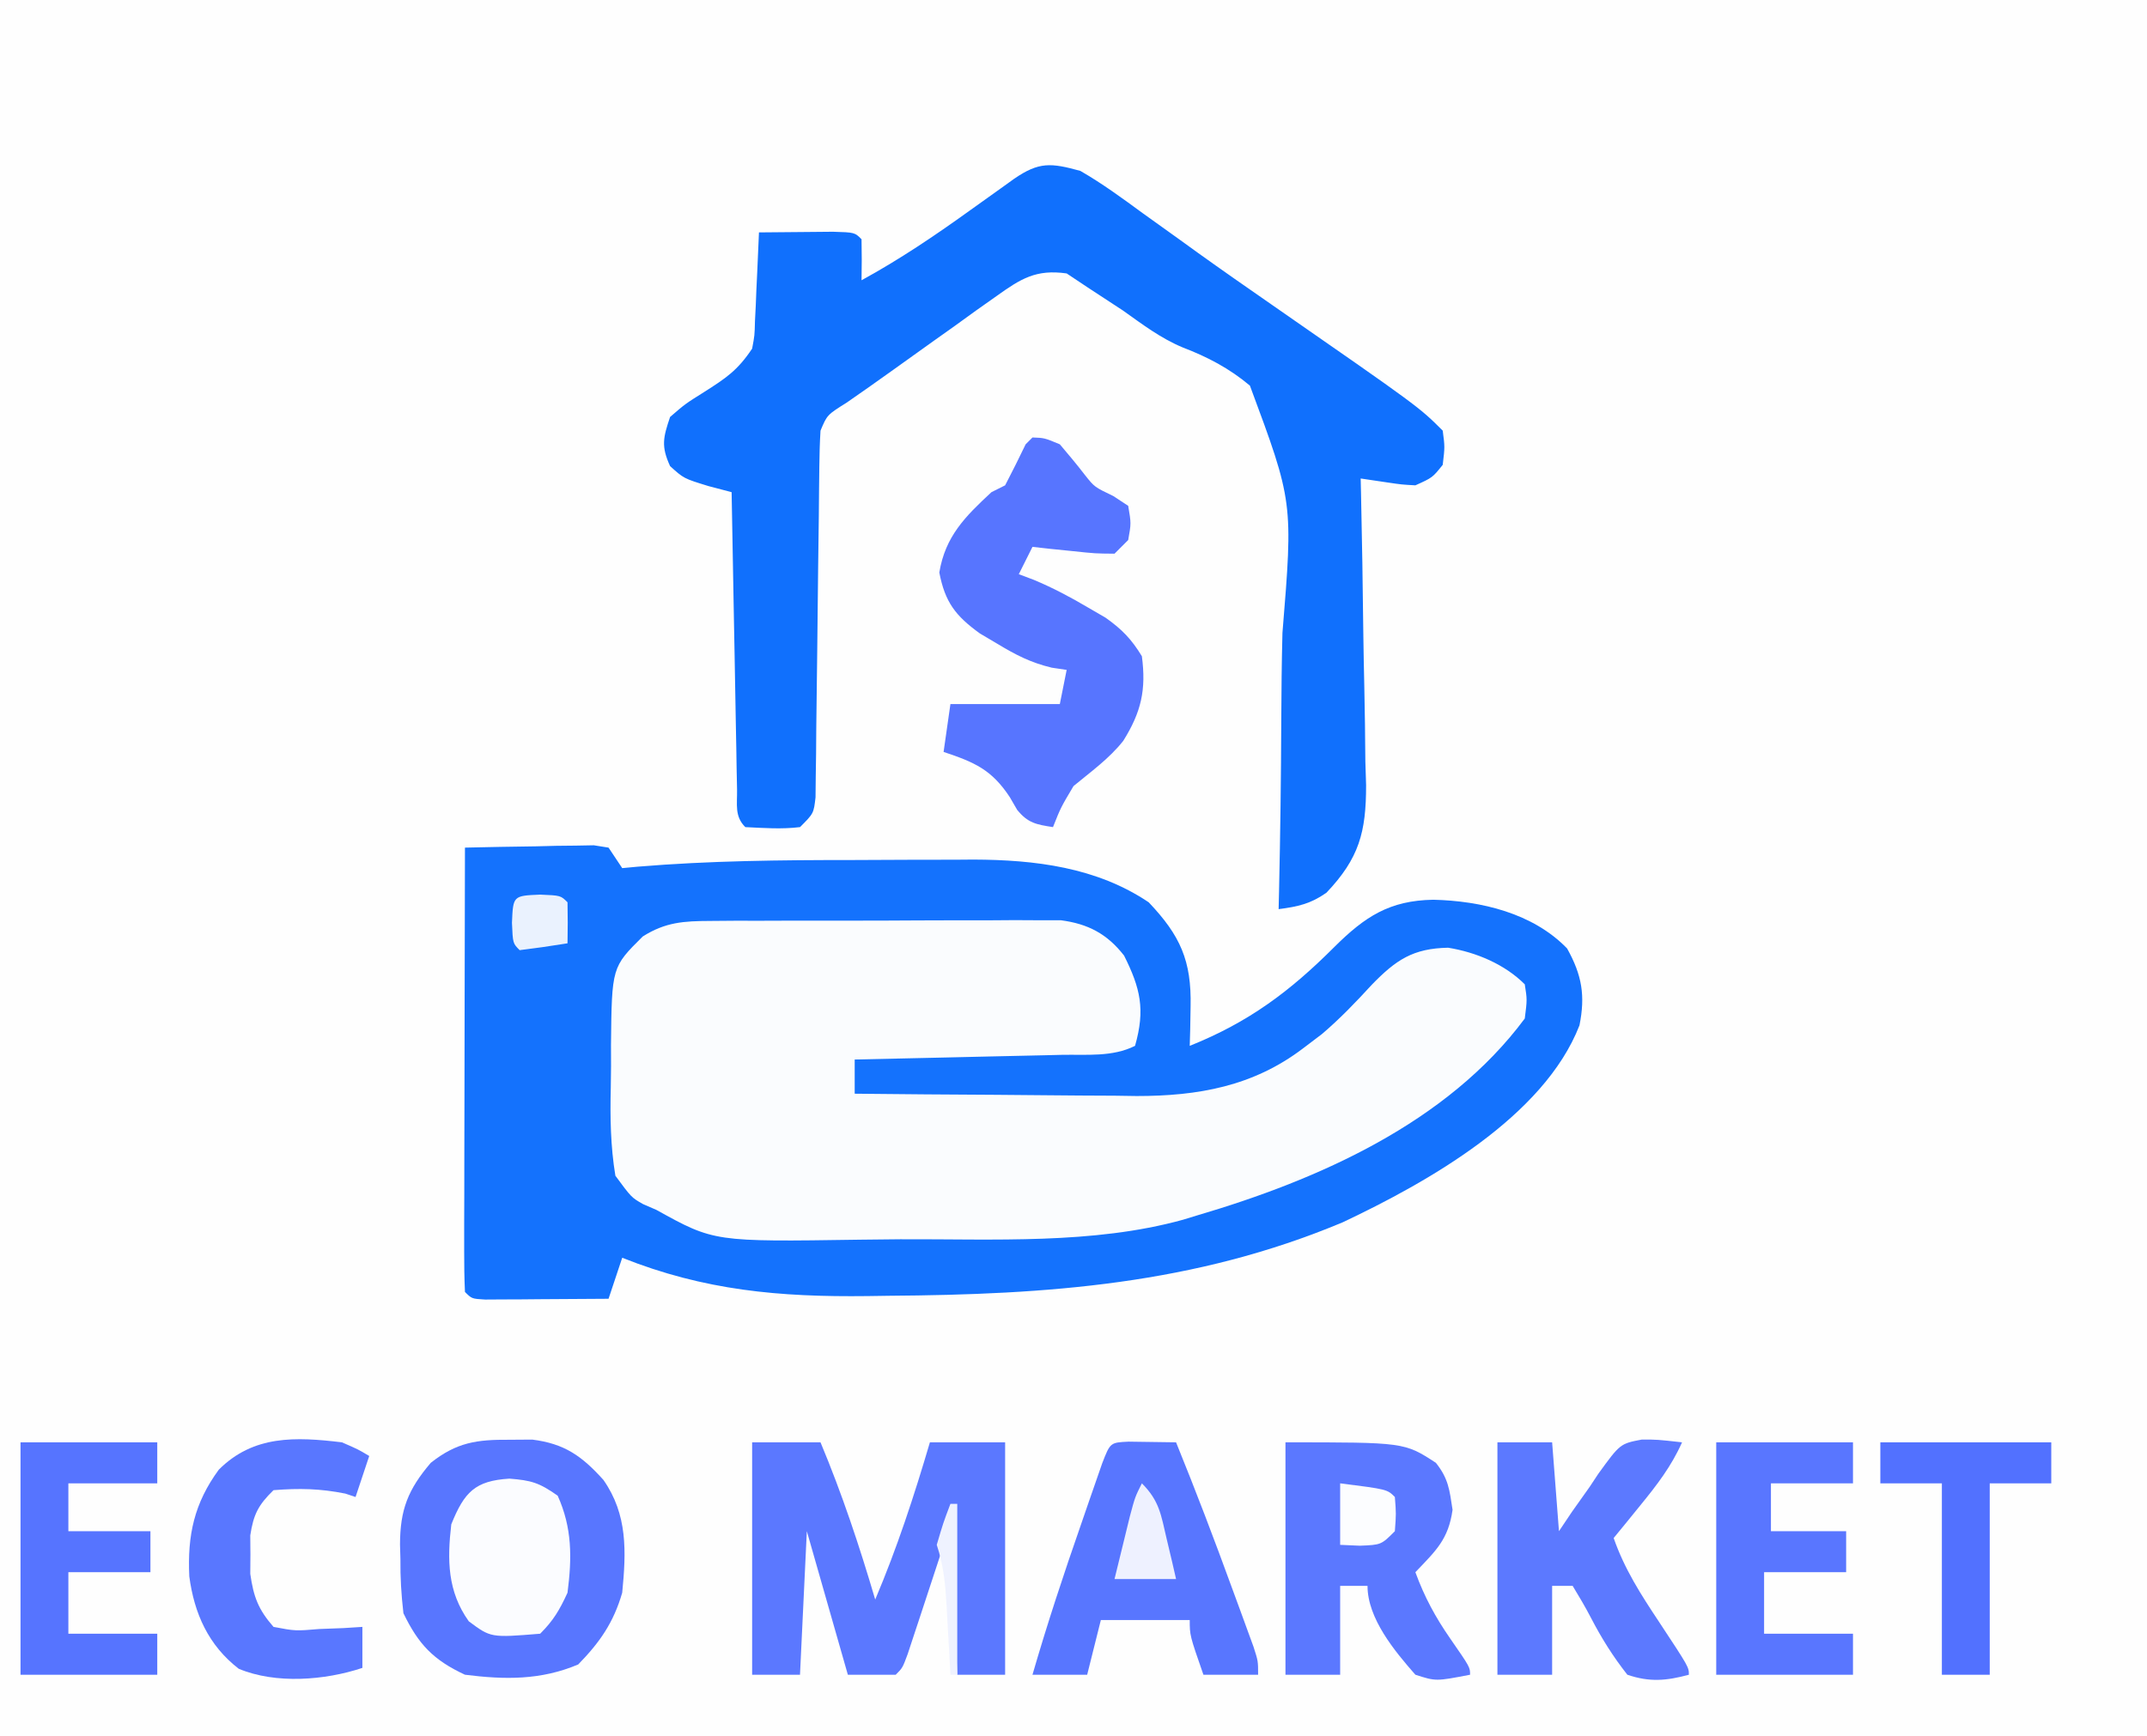 <?xml version="1.0" encoding="UTF-8"?>
<svg version="1.1" xmlns="http://www.w3.org/2000/svg" width="314" height="254">
<rect width="100%" height="100%" fill="#333333" stroke="none"/>
<path d="M0 0 C103.62 0 207.24 0 314 0 C314 83.82 314 167.64 314 254 C210.38 254 106.76 254 0 254 C0 170.18 0 86.36 0 0 Z " fill="#FEFEFE" transform="translate(0,0)"/>
<path d="M0 0 C3.458 -0.087 6.916 -0.14 10.375 -0.188 C11.36 -0.213 12.345 -0.238 13.359 -0.264 C14.771 -0.278 14.771 -0.278 16.211 -0.293 C17.08 -0.309 17.95 -0.324 18.845 -0.341 C19.556 -0.228 20.267 -0.116 21 0 C21.66 0.99 22.32 1.98 23 3 C23.747 2.93 24.493 2.86 25.263 2.788 C35.755 1.914 46.209 1.814 56.733 1.815 C59.758 1.812 62.783 1.794 65.809 1.775 C67.763 1.772 69.717 1.77 71.672 1.77 C73.005 1.759 73.005 1.759 74.365 1.748 C83.355 1.78 92.384 2.87 100 8 C104.624 12.867 106.271 16.552 106.125 23.25 C106.107 24.328 106.089 25.405 106.07 26.516 C106.047 27.335 106.024 28.155 106 29 C114.65 25.53 120.661 21.032 127.19 14.495 C131.614 10.108 135.202 7.732 141.625 7.625 C148.606 7.792 156.186 9.579 161.188 14.75 C163.374 18.67 163.866 21.664 163 26 C157.799 39.375 140.804 48.938 128.375 54.812 C106.708 63.9 85.157 65.397 61.938 65.562 C60.925 65.577 59.912 65.592 58.869 65.607 C46.011 65.763 35.001 64.785 23 60 C22.34 61.98 21.68 63.96 21 66 C17.688 66.029 14.375 66.047 11.062 66.062 C10.117 66.071 9.171 66.079 8.197 66.088 C6.849 66.093 6.849 66.093 5.473 66.098 C4.64 66.103 3.807 66.108 2.949 66.114 C1 66 1 66 0 65 C-0.094 62.975 -0.117 60.947 -0.114 58.92 C-0.113 57.618 -0.113 56.317 -0.113 54.976 C-0.108 53.545 -0.103 52.115 -0.098 50.684 C-0.096 49.228 -0.094 47.772 -0.093 46.316 C-0.09 42.477 -0.08 38.639 -0.069 34.8 C-0.058 30.885 -0.054 26.971 -0.049 23.057 C-0.038 15.371 -0.021 7.686 0 0 Z " fill="#1472FD" transform="translate(68,124)"/>
<path d="M0 0 C1.185 -0.01 2.37 -0.019 3.59 -0.029 C5.504 -0.028 5.504 -0.028 7.457 -0.026 C8.772 -0.03 10.086 -0.035 11.44 -0.039 C14.22 -0.047 16.999 -0.046 19.779 -0.041 C23.335 -0.035 26.89 -0.052 30.445 -0.075 C33.845 -0.094 37.245 -0.09 40.645 -0.089 C41.919 -0.098 43.193 -0.107 44.506 -0.117 C46.288 -0.107 46.288 -0.107 48.105 -0.098 C49.148 -0.098 50.191 -0.099 51.265 -0.1 C55.247 0.423 58.04 1.89 60.516 5.072 C62.894 9.828 63.64 12.945 62.117 18.275 C58.79 19.938 55.053 19.518 51.391 19.591 C50.528 19.612 49.665 19.633 48.776 19.654 C46.015 19.72 43.254 19.778 40.492 19.837 C38.623 19.88 36.753 19.924 34.883 19.968 C30.295 20.075 25.706 20.176 21.117 20.275 C21.117 21.925 21.117 23.575 21.117 25.275 C28.055 25.351 34.993 25.403 41.93 25.439 C44.287 25.454 46.644 25.475 49.001 25.501 C52.402 25.538 55.802 25.554 59.203 25.568 C60.245 25.583 61.288 25.599 62.361 25.615 C71.338 25.617 79.395 24.19 86.68 18.65 C87.596 17.955 88.513 17.26 89.457 16.544 C92.101 14.289 94.396 11.896 96.742 9.337 C100.278 5.694 102.772 4.018 107.903 3.919 C111.97 4.572 116.164 6.321 119.117 9.275 C119.469 11.509 119.469 11.509 119.117 14.275 C107.76 29.572 88.88 37.875 71.18 43.087 C70.502 43.294 69.823 43.502 69.124 43.715 C55.946 47.355 41.365 46.514 27.791 46.57 C25.835 46.581 23.878 46.602 21.922 46.631 C0.554 46.95 0.554 46.95 -7.883 42.275 C-8.529 41.994 -9.176 41.713 -9.842 41.424 C-11.531 40.462 -11.531 40.462 -13.883 37.275 C-14.596 32.951 -14.662 28.731 -14.555 24.355 C-14.508 22.28 -14.514 20.21 -14.527 18.134 C-14.404 6.762 -14.404 6.762 -9.883 2.275 C-6.562 0.174 -3.892 0.017 0 0 Z " fill="#FAFCFE" transform="translate(103.883,134.725)"/>
<path d="M0 0 C3.202 1.842 6.147 4.006 9.125 6.188 C10.909 7.467 12.692 8.745 14.477 10.023 C15.388 10.682 16.3 11.34 17.239 12.019 C20.782 14.561 24.36 17.049 27.942 19.536 C49.528 34.528 49.528 34.528 53 38 C53.312 40.375 53.312 40.375 53 43 C51.5 44.875 51.5 44.875 49 46 C47.006 45.891 47.006 45.891 44.844 45.57 C42.941 45.288 42.941 45.288 41 45 C41.023 45.988 41.023 45.988 41.047 46.996 C41.202 53.874 41.308 60.752 41.385 67.632 C41.42 70.196 41.467 72.761 41.528 75.325 C41.613 79.019 41.653 82.711 41.684 86.406 C41.72 87.546 41.756 88.686 41.793 89.86 C41.796 96.746 40.776 100.555 35.995 105.595 C33.67 107.232 31.797 107.635 29 108 C29.031 106.684 29.031 106.684 29.063 105.341 C29.246 97.029 29.356 88.721 29.386 80.407 C29.404 76.133 29.449 71.864 29.559 67.592 C31.126 48.429 31.126 48.429 24.8 31.413 C21.776 28.875 18.601 27.219 14.929 25.809 C11.72 24.463 9.079 22.451 6.25 20.438 C4.502 19.289 2.752 18.142 1 17 C0.01 16.34 -0.98 15.68 -2 15 C-6.47 14.369 -8.679 15.754 -12.273 18.324 C-13.263 19.024 -14.253 19.723 -15.273 20.443 C-16.809 21.554 -16.809 21.554 -18.375 22.688 C-19.391 23.409 -20.407 24.13 -21.453 24.873 C-23.423 26.274 -25.39 27.681 -27.351 29.095 C-29.607 30.718 -31.882 32.308 -34.164 33.895 C-37.036 35.696 -37.036 35.696 -38 38 C-38.109 39.776 -38.156 41.556 -38.174 43.336 C-38.187 44.45 -38.201 45.565 -38.214 46.713 C-38.225 47.922 -38.235 49.13 -38.246 50.375 C-38.279 52.911 -38.312 55.448 -38.346 57.984 C-38.393 62.001 -38.438 66.017 -38.477 70.033 C-38.516 73.897 -38.568 77.761 -38.621 81.625 C-38.63 82.833 -38.638 84.042 -38.647 85.287 C-38.663 86.401 -38.68 87.516 -38.697 88.664 C-38.712 90.141 -38.712 90.141 -38.728 91.647 C-39 94 -39 94 -41 96 C-43.715 96.328 -46.252 96.131 -49 96 C-50.599 94.401 -50.165 92.695 -50.205 90.48 C-50.225 89.519 -50.245 88.558 -50.266 87.568 C-50.282 86.524 -50.299 85.479 -50.316 84.402 C-50.337 83.338 -50.358 82.274 -50.379 81.178 C-50.445 77.765 -50.504 74.351 -50.562 70.938 C-50.606 68.63 -50.649 66.322 -50.693 64.014 C-50.801 58.343 -50.902 52.671 -51 47 C-52.114 46.707 -53.227 46.415 -54.375 46.113 C-58 45 -58 45 -60 43.188 C-61.331 40.276 -61.015 39.017 -60 36 C-57.785 34.086 -57.785 34.086 -55.062 32.375 C-51.844 30.328 -50.143 29.215 -48 26 C-47.637 24.073 -47.637 24.073 -47.586 21.988 C-47.528 20.852 -47.528 20.852 -47.469 19.693 C-47.422 18.515 -47.422 18.515 -47.375 17.312 C-47.317 16.117 -47.317 16.117 -47.258 14.896 C-47.164 12.931 -47.081 10.966 -47 9 C-44.688 8.973 -42.375 8.954 -40.062 8.938 C-38.775 8.926 -37.487 8.914 -36.16 8.902 C-33 9 -33 9 -32 10 C-31.959 12 -31.957 14 -32 16 C-26.443 12.96 -21.327 9.508 -16.188 5.812 C-14.682 4.734 -13.175 3.658 -11.668 2.582 C-11.011 2.11 -10.354 1.638 -9.677 1.152 C-6.039 -1.347 -4.295 -1.183 0 0 Z " fill="#1070FD" transform="translate(158,25)"/>
<path d="M0 0 C1.103 -0.008 2.207 -0.015 3.344 -0.023 C8.071 0.573 10.604 2.38 13.75 5.875 C17.314 10.966 17.082 16.374 16.5 22.375 C15.233 26.75 13.226 29.63 10.062 32.875 C4.581 35.183 -0.643 35.113 -6.5 34.375 C-11.129 32.22 -13.301 29.924 -15.5 25.375 C-15.815 22.627 -15.965 20.176 -15.938 17.438 C-15.957 16.747 -15.977 16.057 -15.998 15.346 C-15.993 10.2 -14.815 7.268 -11.5 3.375 C-7.704 0.376 -4.783 -0.034 0 0 Z " fill="#5876FF" transform="translate(74.5,210.625)"/>
<path d="M0 0 C1.75 0.062 1.75 0.062 4 1 C5.258 2.484 6.513 3.974 7.695 5.52 C9.067 7.243 9.067 7.243 11.812 8.562 C12.534 9.037 13.256 9.511 14 10 C14.438 12.562 14.438 12.562 14 15 C13.34 15.66 12.68 16.32 12 17 C9.18 16.977 9.18 16.977 5.875 16.625 C4.779 16.514 3.684 16.403 2.555 16.289 C1.712 16.194 0.869 16.098 0 16 C-0.66 17.32 -1.32 18.64 -2 20 C-1.281 20.271 -0.561 20.541 0.18 20.82 C2.982 21.992 5.511 23.332 8.125 24.875 C8.973 25.367 9.821 25.86 10.695 26.367 C13.084 28.059 14.485 29.507 16 32 C16.647 36.9 15.913 40.167 13.277 44.379 C11.224 46.985 8.546 48.888 6 51 C4.131 54.15 4.131 54.15 3 57 C0.576 56.622 -0.66 56.418 -2.238 54.477 C-2.77 53.56 -2.77 53.56 -3.312 52.625 C-5.961 48.594 -8.482 47.506 -13 46 C-12.67 43.69 -12.34 41.38 -12 39 C-6.72 39 -1.44 39 4 39 C4.33 37.35 4.66 35.7 5 34 C4.281 33.893 3.561 33.786 2.82 33.676 C-0.254 32.939 -2.424 31.819 -5.125 30.188 C-5.973 29.686 -6.821 29.185 -7.695 28.668 C-11.266 26.084 -12.79 24.091 -13.625 19.75 C-12.743 14.46 -9.862 11.582 -6 8 C-5.34 7.67 -4.68 7.34 -4 7 C-2.967 5.017 -1.966 3.017 -1 1 C-0.67 0.67 -0.34 0.34 0 0 Z " fill="#5775FF" transform="translate(151,64)"/>
<path d="M0 0 C3.3 0 6.6 0 10 0 C13.154 7.547 15.689 15.156 18 23 C21.192 15.478 23.691 7.835 26 0 C29.63 0 33.26 0 37 0 C37 11.22 37 22.44 37 34 C34.69 34 32.38 34 30 34 C29.67 26.74 29.34 19.48 29 12 C26.738 18.865 26.738 18.865 24.483 25.732 C24.201 26.582 23.919 27.433 23.629 28.309 C23.341 29.183 23.053 30.058 22.756 30.959 C22 33 22 33 21 34 C18.69 34 16.38 34 14 34 C12.02 27.07 10.04 20.14 8 13 C7.67 19.93 7.34 26.86 7 34 C4.69 34 2.38 34 0 34 C0 22.78 0 11.56 0 0 Z " fill="#5B78FF" transform="translate(110,211)"/>
<path d="M0 0 C17.393 0 17.393 0 22 3 C23.842 5.323 23.991 6.939 24.438 9.875 C23.829 14.22 21.996 15.854 19 19 C20.32 22.615 21.932 25.593 24.125 28.75 C27 32.904 27 32.904 27 34 C21.999 34.965 21.999 34.965 19 34 C15.967 30.547 12 25.775 12 21 C10.68 21 9.36 21 8 21 C8 25.29 8 29.58 8 34 C5.36 34 2.72 34 0 34 C0 22.78 0 11.56 0 0 Z " fill="#5B78FF" transform="translate(188,211)"/>
<path d="M0 0 C3.467 0.049 3.467 0.049 6.934 0.098 C9.829 7.213 12.557 14.379 15.184 21.598 C15.547 22.585 15.911 23.573 16.285 24.59 C16.628 25.531 16.971 26.472 17.324 27.441 C17.789 28.713 17.789 28.713 18.263 30.01 C18.934 32.098 18.934 32.098 18.934 34.098 C16.294 34.098 13.654 34.098 10.934 34.098 C8.934 28.348 8.934 28.348 8.934 26.098 C4.644 26.098 0.354 26.098 -4.066 26.098 C-4.726 28.738 -5.386 31.378 -6.066 34.098 C-8.706 34.098 -11.346 34.098 -14.066 34.098 C-11.911 26.663 -9.491 19.343 -6.941 12.035 C-6.582 10.992 -6.222 9.948 -5.852 8.873 C-5.335 7.389 -5.335 7.389 -4.809 5.875 C-4.498 4.98 -4.187 4.086 -3.867 3.164 C-2.69 0.127 -2.69 0.127 0 0 Z " fill="#5876FF" transform="translate(165.066,210.902)"/>
<path d="M0 0 C2.64 0 5.28 0 8 0 C8.33 4.29 8.66 8.58 9 13 C9.629 12.062 10.258 11.123 10.906 10.156 C11.769 8.937 12.634 7.718 13.5 6.5 C13.91 5.88 14.32 5.26 14.742 4.621 C17.948 0.201 17.948 0.201 21.129 -0.406 C23.344 -0.406 23.344 -0.406 27 0 C25.436 3.522 23.305 6.271 20.875 9.25 C20.151 10.142 19.426 11.034 18.68 11.953 C18.125 12.629 17.571 13.304 17 14 C18.579 18.546 20.984 22.272 23.625 26.25 C28 32.88 28 32.88 28 34 C24.718 34.889 22.245 35.11 19 34 C16.868 31.285 15.234 28.674 13.652 25.624 C12.833 24.048 11.922 22.519 11 21 C10.01 21 9.02 21 8 21 C8 25.29 8 29.58 8 34 C5.36 34 2.72 34 0 34 C0 22.78 0 11.56 0 0 Z " fill="#5C79FF" transform="translate(219,211)"/>
<path d="M0 0 C6.6 0 13.2 0 20 0 C20 1.98 20 3.96 20 6 C16.04 6 12.08 6 8 6 C8 8.31 8 10.62 8 13 C11.63 13 15.26 13 19 13 C19 14.98 19 16.96 19 19 C15.04 19 11.08 19 7 19 C7 21.97 7 24.94 7 28 C11.29 28 15.58 28 20 28 C20 29.98 20 31.96 20 34 C13.4 34 6.8 34 0 34 C0 22.78 0 11.56 0 0 Z " fill="#5976FF" transform="translate(251,211)"/>
<path d="M0 0 C6.6 0 13.2 0 20 0 C20 1.98 20 3.96 20 6 C15.71 6 11.42 6 7 6 C7 8.31 7 10.62 7 13 C10.96 13 14.92 13 19 13 C19 14.98 19 16.96 19 19 C15.04 19 11.08 19 7 19 C7 21.97 7 24.94 7 28 C11.29 28 15.58 28 20 28 C20 29.98 20 31.96 20 34 C13.4 34 6.8 34 0 34 C0 22.78 0 11.56 0 0 Z " fill="#5674FF" transform="translate(3,211)"/>
<path d="M0 0 C2.367 1.023 2.367 1.023 4 2 C3.34 3.98 2.68 5.96 2 8 C1.505 7.835 1.01 7.67 0.5 7.5 C-3.18 6.764 -6.231 6.701 -10 7 C-12.219 9.163 -12.932 10.549 -13.398 13.621 C-13.391 14.551 -13.383 15.48 -13.375 16.438 C-13.383 17.364 -13.39 18.291 -13.398 19.246 C-12.911 22.613 -12.246 24.425 -10 27 C-6.806 27.606 -6.806 27.606 -3.312 27.312 C-2.133 27.267 -0.954 27.222 0.262 27.176 C1.165 27.118 2.069 27.06 3 27 C3 28.98 3 30.96 3 33 C-2.472 34.824 -9.671 35.393 -15.082 33.129 C-19.511 29.709 -21.596 25.052 -22.316 19.609 C-22.603 13.58 -21.595 8.906 -18 4 C-12.928 -1.072 -6.778 -0.812 0 0 Z " fill="#5977FF" transform="translate(50,211)"/>
<path d="M0 0 C8.25 0 16.5 0 25 0 C25 1.98 25 3.96 25 6 C22.03 6 19.06 6 16 6 C16 15.24 16 24.48 16 34 C13.69 34 11.38 34 9 34 C9 24.76 9 15.52 9 6 C6.03 6 3.06 6 0 6 C0 4.02 0 2.04 0 0 Z " fill="#5271FF" transform="translate(275,211)"/>
<path d="M0 0 C3.211 0.254 4.367 0.593 7.062 2.5 C9.192 7.222 9.158 11.589 8.5 16.688 C7.328 19.236 6.437 20.75 4.5 22.688 C-2.706 23.278 -2.706 23.278 -5.938 20.875 C-9.072 16.486 -9.101 11.885 -8.5 6.688 C-6.591 1.956 -5.021 0.314 0 0 Z " fill="#FBFCFF" transform="translate(74.5,216.312)"/>
<path d="M0 0 C2.571 2.571 2.801 4.605 3.625 8.125 C3.885 9.221 4.146 10.316 4.414 11.445 C4.704 12.71 4.704 12.71 5 14 C2.03 14 -0.94 14 -4 14 C-3.524 12.041 -3.044 10.083 -2.562 8.125 C-2.296 7.034 -2.029 5.944 -1.754 4.82 C-1 2 -1 2 0 0 Z " fill="#EEF1FF" transform="translate(167,217)"/>
<path d="M0 0 C6.875 0.875 6.875 0.875 8 2 C8.188 4.438 8.188 4.438 8 7 C6 9 6 9 2.875 9.125 C1.452 9.063 1.452 9.063 0 9 C0 6.03 0 3.06 0 0 Z " fill="#FCFDFF" transform="translate(196,217)"/>
<path d="M0 0 C3 0.125 3 0.125 4 1.125 C4.041 3.125 4.043 5.125 4 7.125 C1.674 7.506 -0.661 7.838 -3 8.125 C-4 7.125 -4 7.125 -4.125 4.125 C-3.96 0.165 -3.96 0.165 0 0 Z " fill="#EAF2FE" transform="translate(79,130.875)"/>
<path d="M0 0 C0.33 0 0.66 0 1 0 C1 8.25 1 16.5 1 25 C0.67 25 0.34 25 0 25 C-0.061 23.88 -0.121 22.76 -0.184 21.605 C-0.268 20.133 -0.353 18.66 -0.438 17.188 C-0.477 16.45 -0.516 15.712 -0.557 14.951 C-0.744 11.769 -0.987 9.038 -2 6 C-1.062 2.812 -1.062 2.812 0 0 Z " fill="#EFF2FF" transform="translate(139,220)"/>
</svg>
